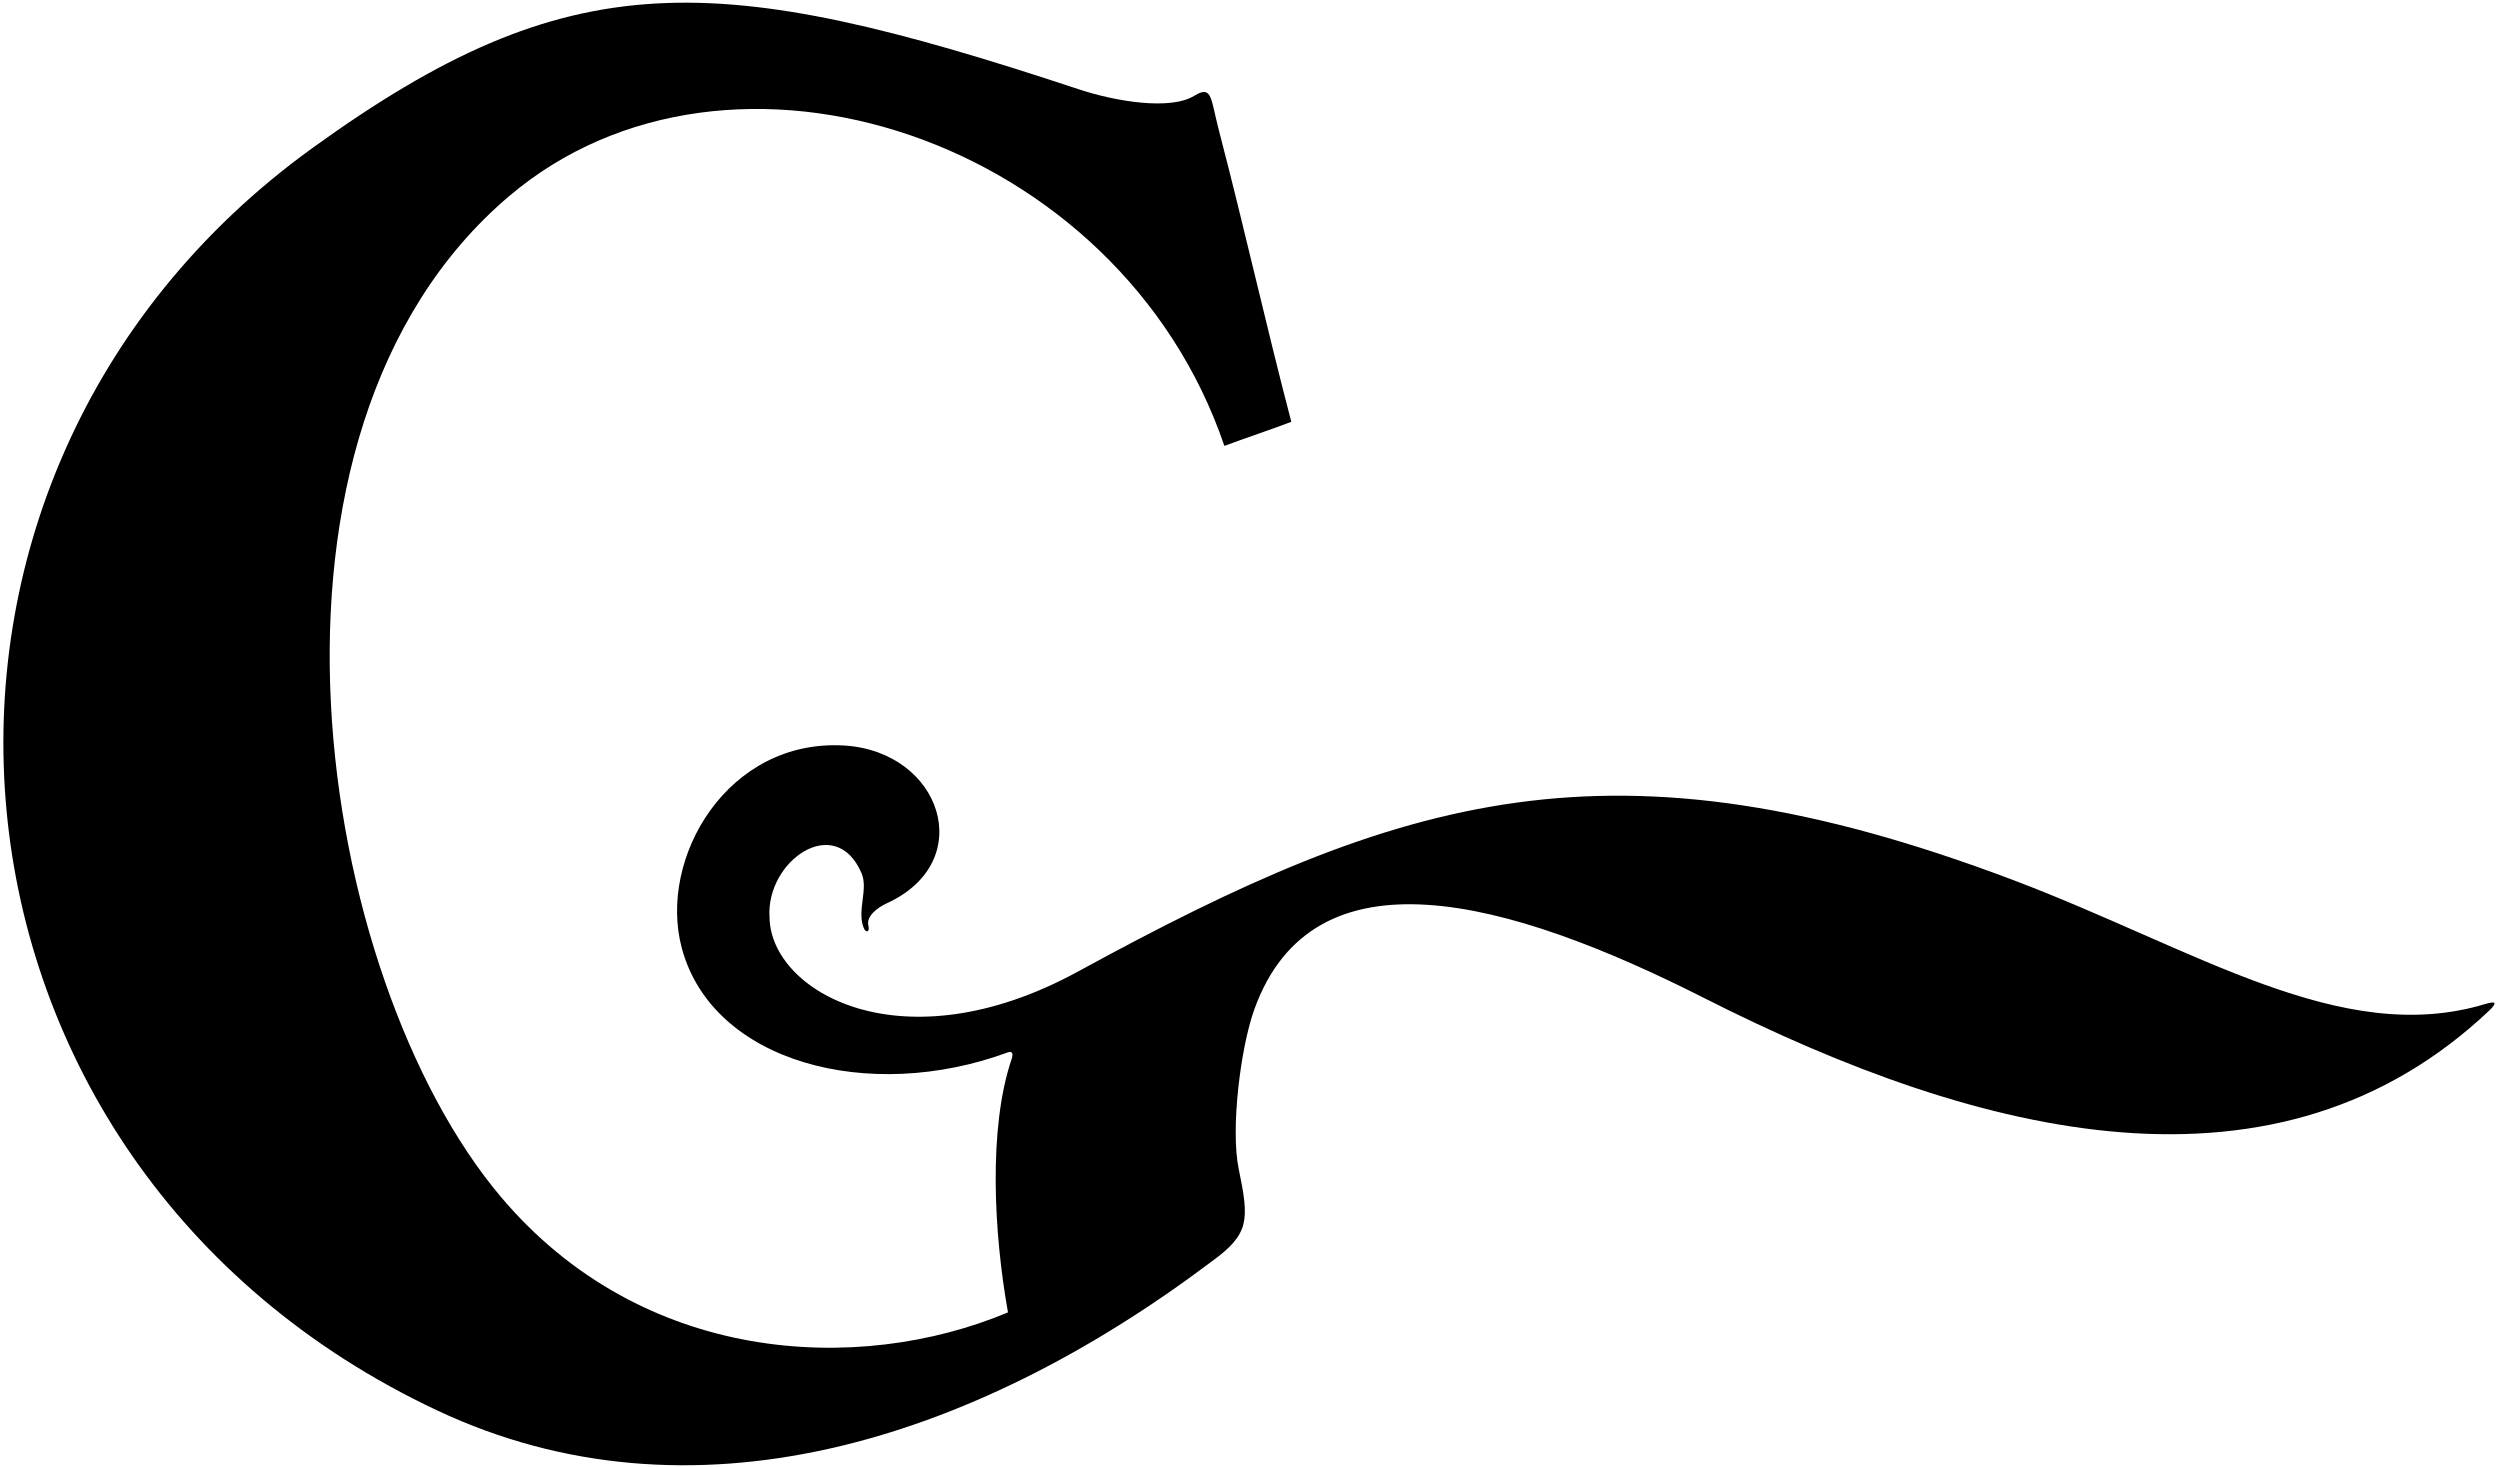 <?xml version="1.0" encoding="UTF-8"?>
<svg xmlns="http://www.w3.org/2000/svg" xmlns:xlink="http://www.w3.org/1999/xlink" width="322pt" height="189pt" viewBox="0 0 322 189" version="1.1">
<g id="surface1">
<path style=" stroke:none;fill-rule:nonzero;fill:rgb(0%,0%,0%);fill-opacity:1;" d="M 320.09 129.32 C 301.508 134.93 282.82 122.246 259.258 113.336 C 207.617 93.816 180.508 102.383 138.848 125.133 C 116.18 137.508 99.277 127.742 99.117 118.184 C 98.602 110.906 107.586 104.609 110.961 112.453 C 111.855 114.527 110.379 117.207 111.219 119.445 C 111.488 120.203 112.031 120.098 111.867 119.285 C 111.488 118.039 113.008 116.902 114.234 116.336 C 126.027 110.938 121.223 96.77 108.727 96.023 C 93.691 95.133 84.734 110.539 87.805 122.074 C 91.723 136.828 111.895 142.172 129.852 135.531 C 130.301 135.395 130.555 135.586 130.309 136.371 C 127.262 145.34 128.012 158.879 129.828 169.035 C 110.484 177.156 82.668 175.695 64.484 154.121 C 40.711 125.918 29.602 55.848 65.535 25.297 C 93.988 1.105 144.207 17.754 157.699 57.43 C 159.898 56.605 164.199 55.152 166.32 54.328 C 162.965 41.496 160.348 29.645 157.008 16.852 C 155.922 12.691 156.148 10.906 153.84 12.328 C 150.773 14.219 143.816 13.117 138.883 11.48 C 92.062 -4.027 73.484 -4.957 40.207 19.09 C -18.656 61.625 -11.277 149.914 56.352 181.684 C 88.855 196.957 124.895 185.953 156.051 162.488 C 160.945 158.938 160.918 157.18 159.547 150.57 C 158.48 145.445 159.773 135.004 161.539 130.062 C 169.133 108.836 194.234 115.75 219.496 128.547 C 255.41 146.746 293.398 155.969 320.672 130.105 C 321.652 129.141 321.48 128.902 320.09 129.32 "/>
</g>
</svg>
